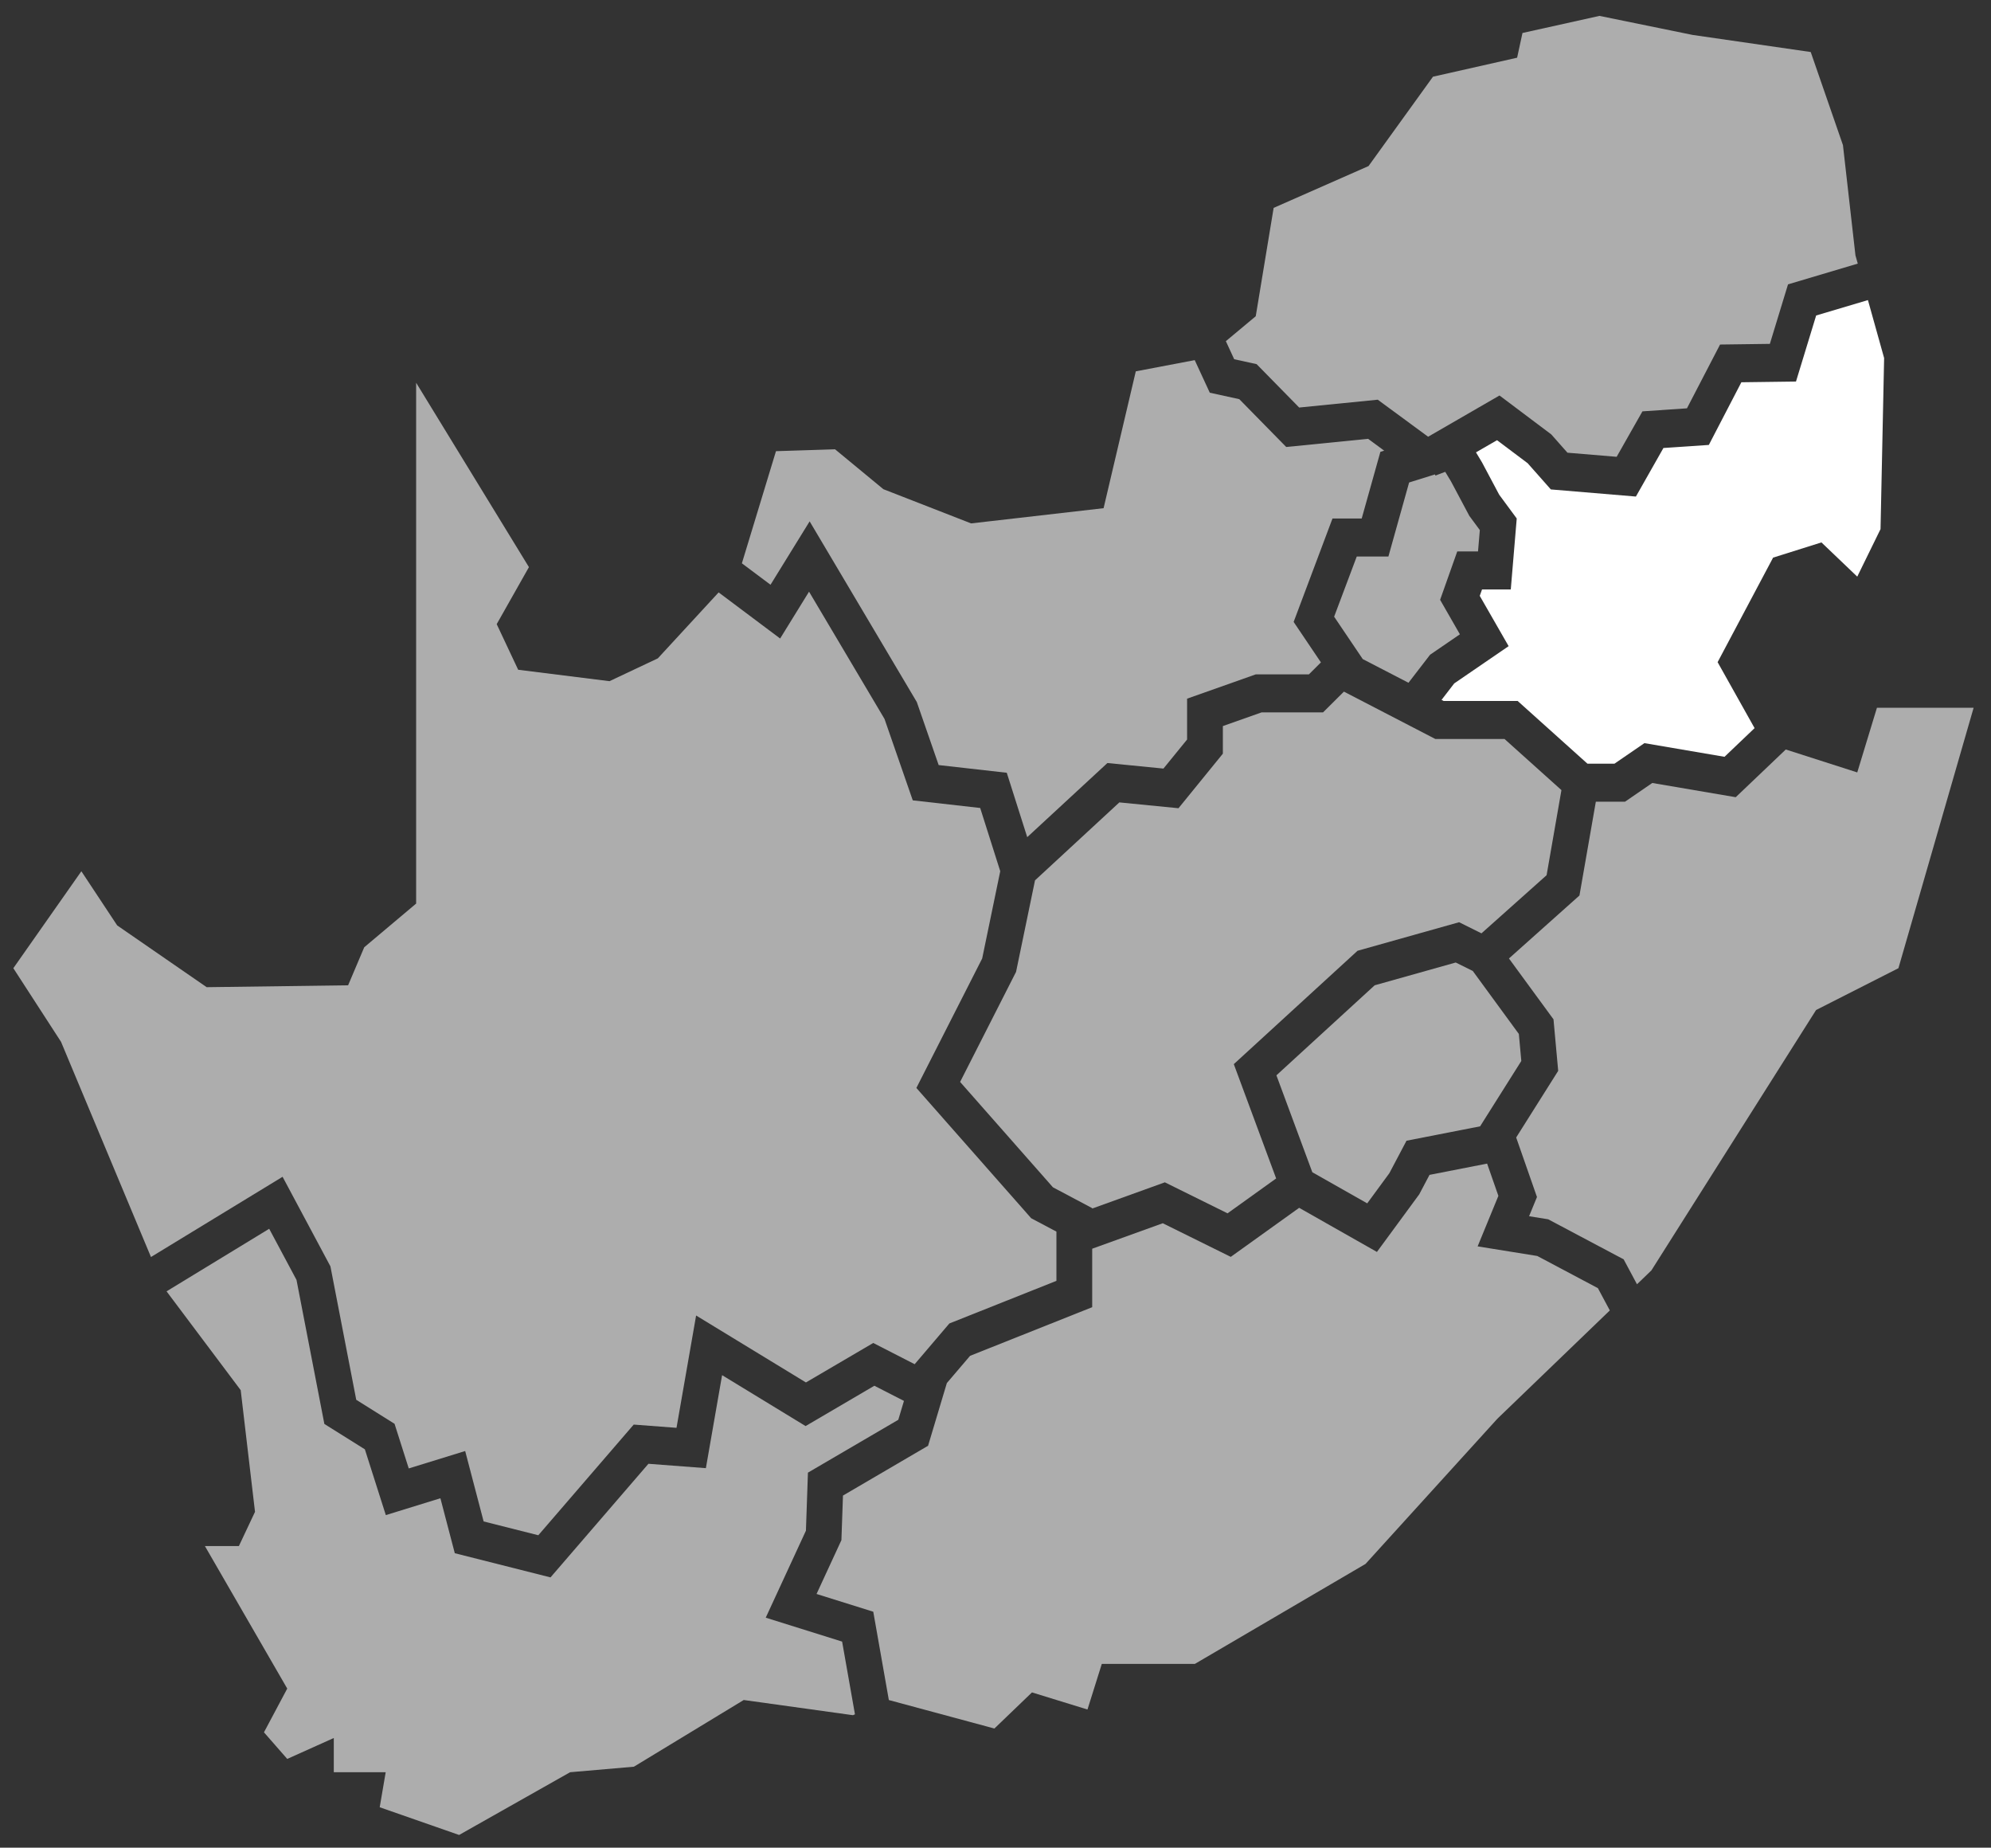 <?xml version="1.0" encoding="UTF-8" standalone="no"?>
<svg width="97px" height="90px" viewBox="0 0 97 90" version="1.1" xmlns="http://www.w3.org/2000/svg" xmlns:xlink="http://www.w3.org/1999/xlink" xmlns:sketch="http://www.bohemiancoding.com/sketch/ns">
    <rect x="0" y="0" width="97" height="90" fill="#333333" stroke="none"/>
    <!-- Generator: Sketch 3.4.2 (15855) - http://www.bohemiancoding.com/sketch -->
    <title>mpumalanga</title>
    <desc>Created with Sketch.</desc>
    <defs></defs>
    <g id="Elements" stroke="none" stroke-width="1" fill="none" fill-rule="evenodd" sketch:type="MSPage">
        <g id="Artboard-1" sketch:type="MSArtboardGroup" transform="translate(-1136, -1192)" fill="#FFFFFF">
            <g id="mpumalanga" sketch:type="MSLayerGroup" transform="translate(1136.65, 1192.518)">
                <path d="M66.992,26.59 L65.45,26.59 L64.348,29.521 L65.742,31.586 L67.97,32.739 L69.023,31.373 L70.475,30.379 L69.511,28.699 L70.346,26.343 L71.358,26.343 L71.446,25.302 L70.934,24.609 L70.042,22.932 L69.761,22.465 L69.281,22.647 L69.263,22.59 L68.001,22.984 L66.992,26.59 Z" id="Fill-1" opacity="0.6" sketch:type="MSShapeGroup"></path>
                <path d="M75.422,37.968 L72.65,35.479 L69.28,35.479 L64.825,33.171 L63.808,34.182 L60.814,34.182 L58.927,34.849 L58.927,36.193 L56.765,38.851 L53.884,38.567 L49.775,42.364 L48.852,46.821 L46.126,52.183 L50.649,57.316 L52.561,58.33 L52.561,58.35 L56.101,57.073 L59.155,58.583 L61.523,56.884 L59.46,51.316 L65.488,45.794 L70.436,44.403 L71.526,44.945 L74.699,42.113 L75.422,37.968 Z" id="Fill-2" opacity="0.6" sketch:type="MSShapeGroup"></path>
                <path d="M73.347,49.846 L71.102,46.777 L70.272,46.366 L66.323,47.476 L61.536,51.861 L63.285,56.581 L65.96,58.097 L67.038,56.629 L67.874,55.046 L71.46,54.345 L73.467,51.162 L73.347,49.846 Z" id="Fill-3" opacity="0.6" sketch:type="MSShapeGroup"></path>
                <path d="M77.275,0.256 L73.524,1.089 L73.263,2.293 L69.164,3.218 L66.024,7.571 L61.401,9.608 L60.529,14.886 L59.073,16.1 L59.479,16.98 L60.571,17.219 L62.645,19.333 L66.473,18.951 L68.927,20.755 L72.405,18.746 L74.927,20.642 L75.715,21.533 L78.112,21.733 L79.368,19.519 L81.537,19.371 L83.15,16.264 L85.576,16.232 L86.461,13.333 L89.859,12.322 L89.746,11.922 L89.137,6.551 L87.567,2.016 L81.81,1.183 L77.275,0.256 Z" id="Fill-4" opacity="0.6" sketch:type="MSShapeGroup"></path>
                <path d="M86.849,18.067 L84.188,18.102 L82.603,21.155 L80.391,21.304 L79.05,23.669 L74.906,23.322 L73.776,22.045 L72.284,20.924 L71.259,21.516 L71.549,21.999 L72.389,23.578 L73.244,24.737 L72.954,28.195 L71.553,28.195 L71.442,28.506 L72.849,30.956 L70.199,32.771 L69.581,33.573 L69.683,33.627 L73.29,33.627 L76.69,36.682 L78.004,36.682 L79.465,35.68 L83.367,36.346 L84.832,34.949 L83.031,31.736 L85.734,26.644 L88.089,25.903 L89.834,27.57 L90.968,25.255 L91.143,16.922 L90.354,14.099 L87.832,14.849 L86.849,18.067 Z" id="Fill-5" sketch:type="MSShapeGroup"></path>
                <path d="M90.793,33.958 L89.834,37.107 L86.352,35.99 L83.913,38.314 L79.848,37.621 L78.518,38.534 L77.098,38.534 L76.3,43.102 L72.865,46.169 L75.035,49.133 L75.264,51.643 L73.217,54.889 L74.23,57.789 L73.846,58.724 L74.778,58.874 L78.453,60.824 L79.103,62.039 L79.804,61.364 L87.828,48.68 L91.84,46.643 L95.503,33.958 L90.793,33.958 Z" id="Fill-6" opacity="0.6" sketch:type="MSShapeGroup"></path>
                <path d="M77.198,62.228 L74.245,60.661 L71.339,60.193 L72.35,57.733 L71.801,56.161 L68.995,56.71 L68.494,57.658 L66.433,60.464 L62.644,58.315 L59.312,60.704 L55.999,59.066 L52.561,60.307 L52.561,63.155 L46.612,65.524 L45.48,66.851 L44.565,69.905 L40.419,72.331 L40.343,74.503 L39.132,77.124 L41.895,77.989 L42.654,82.291 L47.796,83.678 L49.627,81.919 L52.331,82.752 L53.029,80.53 L57.564,80.53 L65.877,75.661 L72.303,68.586 L77.779,63.313 L77.198,62.228 Z" id="Fill-7" opacity="0.6" sketch:type="MSShapeGroup"></path>
                <path d="M36.889,27.965 L38.795,24.877 L44.016,33.678 L45.081,36.748 L48.399,37.123 L49.396,40.26 L53.302,36.649 L56.032,36.919 L57.184,35.504 L57.184,33.514 L60.531,32.33 L63.119,32.33 L63.704,31.747 L62.375,29.776 L64.268,24.738 L65.691,24.738 L66.601,21.492 L66.786,21.434 L66.003,20.857 L62.014,21.255 L59.727,18.925 L58.29,18.611 L57.556,17.024 L54.685,17.57 L53.116,24.236 L46.661,24.977 L42.388,23.311 L40.033,21.367 L37.155,21.459 L35.494,26.921 L36.889,27.965 Z" id="Fill-8" opacity="0.6" sketch:type="MSShapeGroup"></path>
                <path d="M19.624,43.495 L17.095,45.624 L16.31,47.476 L9.419,47.568 L5.059,44.559 L3.314,41.921 L0,46.643 L2.324,50.23 L6.705,60.711 L13.117,56.803 L15.448,61.166 L16.706,67.666 L18.572,68.835 L19.264,71.009 L22.013,70.161 L22.912,73.591 L25.576,74.264 L30.224,68.873 L32.309,69.031 L33.264,63.56 L38.614,66.821 L41.894,64.898 L43.912,65.932 L45.602,63.948 L50.818,61.872 L50.818,59.474 L49.589,58.823 L43.995,52.476 L47.201,46.17 L48.081,41.919 L47.104,38.839 L43.819,38.467 L42.442,34.5 L38.766,28.302 L37.358,30.584 L34.361,28.338 L31.399,31.551 L29.044,32.662 L24.595,32.106 L23.549,29.884 L25.119,27.107 L19.624,18.126 L19.624,43.495 Z" id="Fill-9" opacity="0.6" sketch:type="MSShapeGroup"></path>
                <path d="M7.465,62.383 L11.077,67.197 L11.774,73.123 L10.989,74.789 L9.332,74.789 L13.344,81.733 L12.21,83.863 L13.344,85.159 L15.612,84.14 L15.612,85.807 L18.141,85.807 L17.849,87.513 L21.717,88.863 L27.125,85.807 L30.233,85.538 L35.584,82.289 L40.905,83.029 L41.003,82.987 L40.377,79.444 L36.656,78.279 L38.614,74.042 L38.712,71.214 L43.114,68.64 L43.39,67.72 L41.948,66.982 L38.598,68.946 L34.53,66.466 L33.74,70.996 L30.941,70.783 L26.17,76.317 L21.507,75.139 L20.806,72.462 L18.147,73.283 L17.126,70.079 L15.153,68.843 L13.795,61.825 L12.465,59.336 L7.465,62.383 Z" id="Fill-10" opacity="0.6" sketch:type="MSShapeGroup"></path>
            </g>
        </g>
    </g>
</svg>